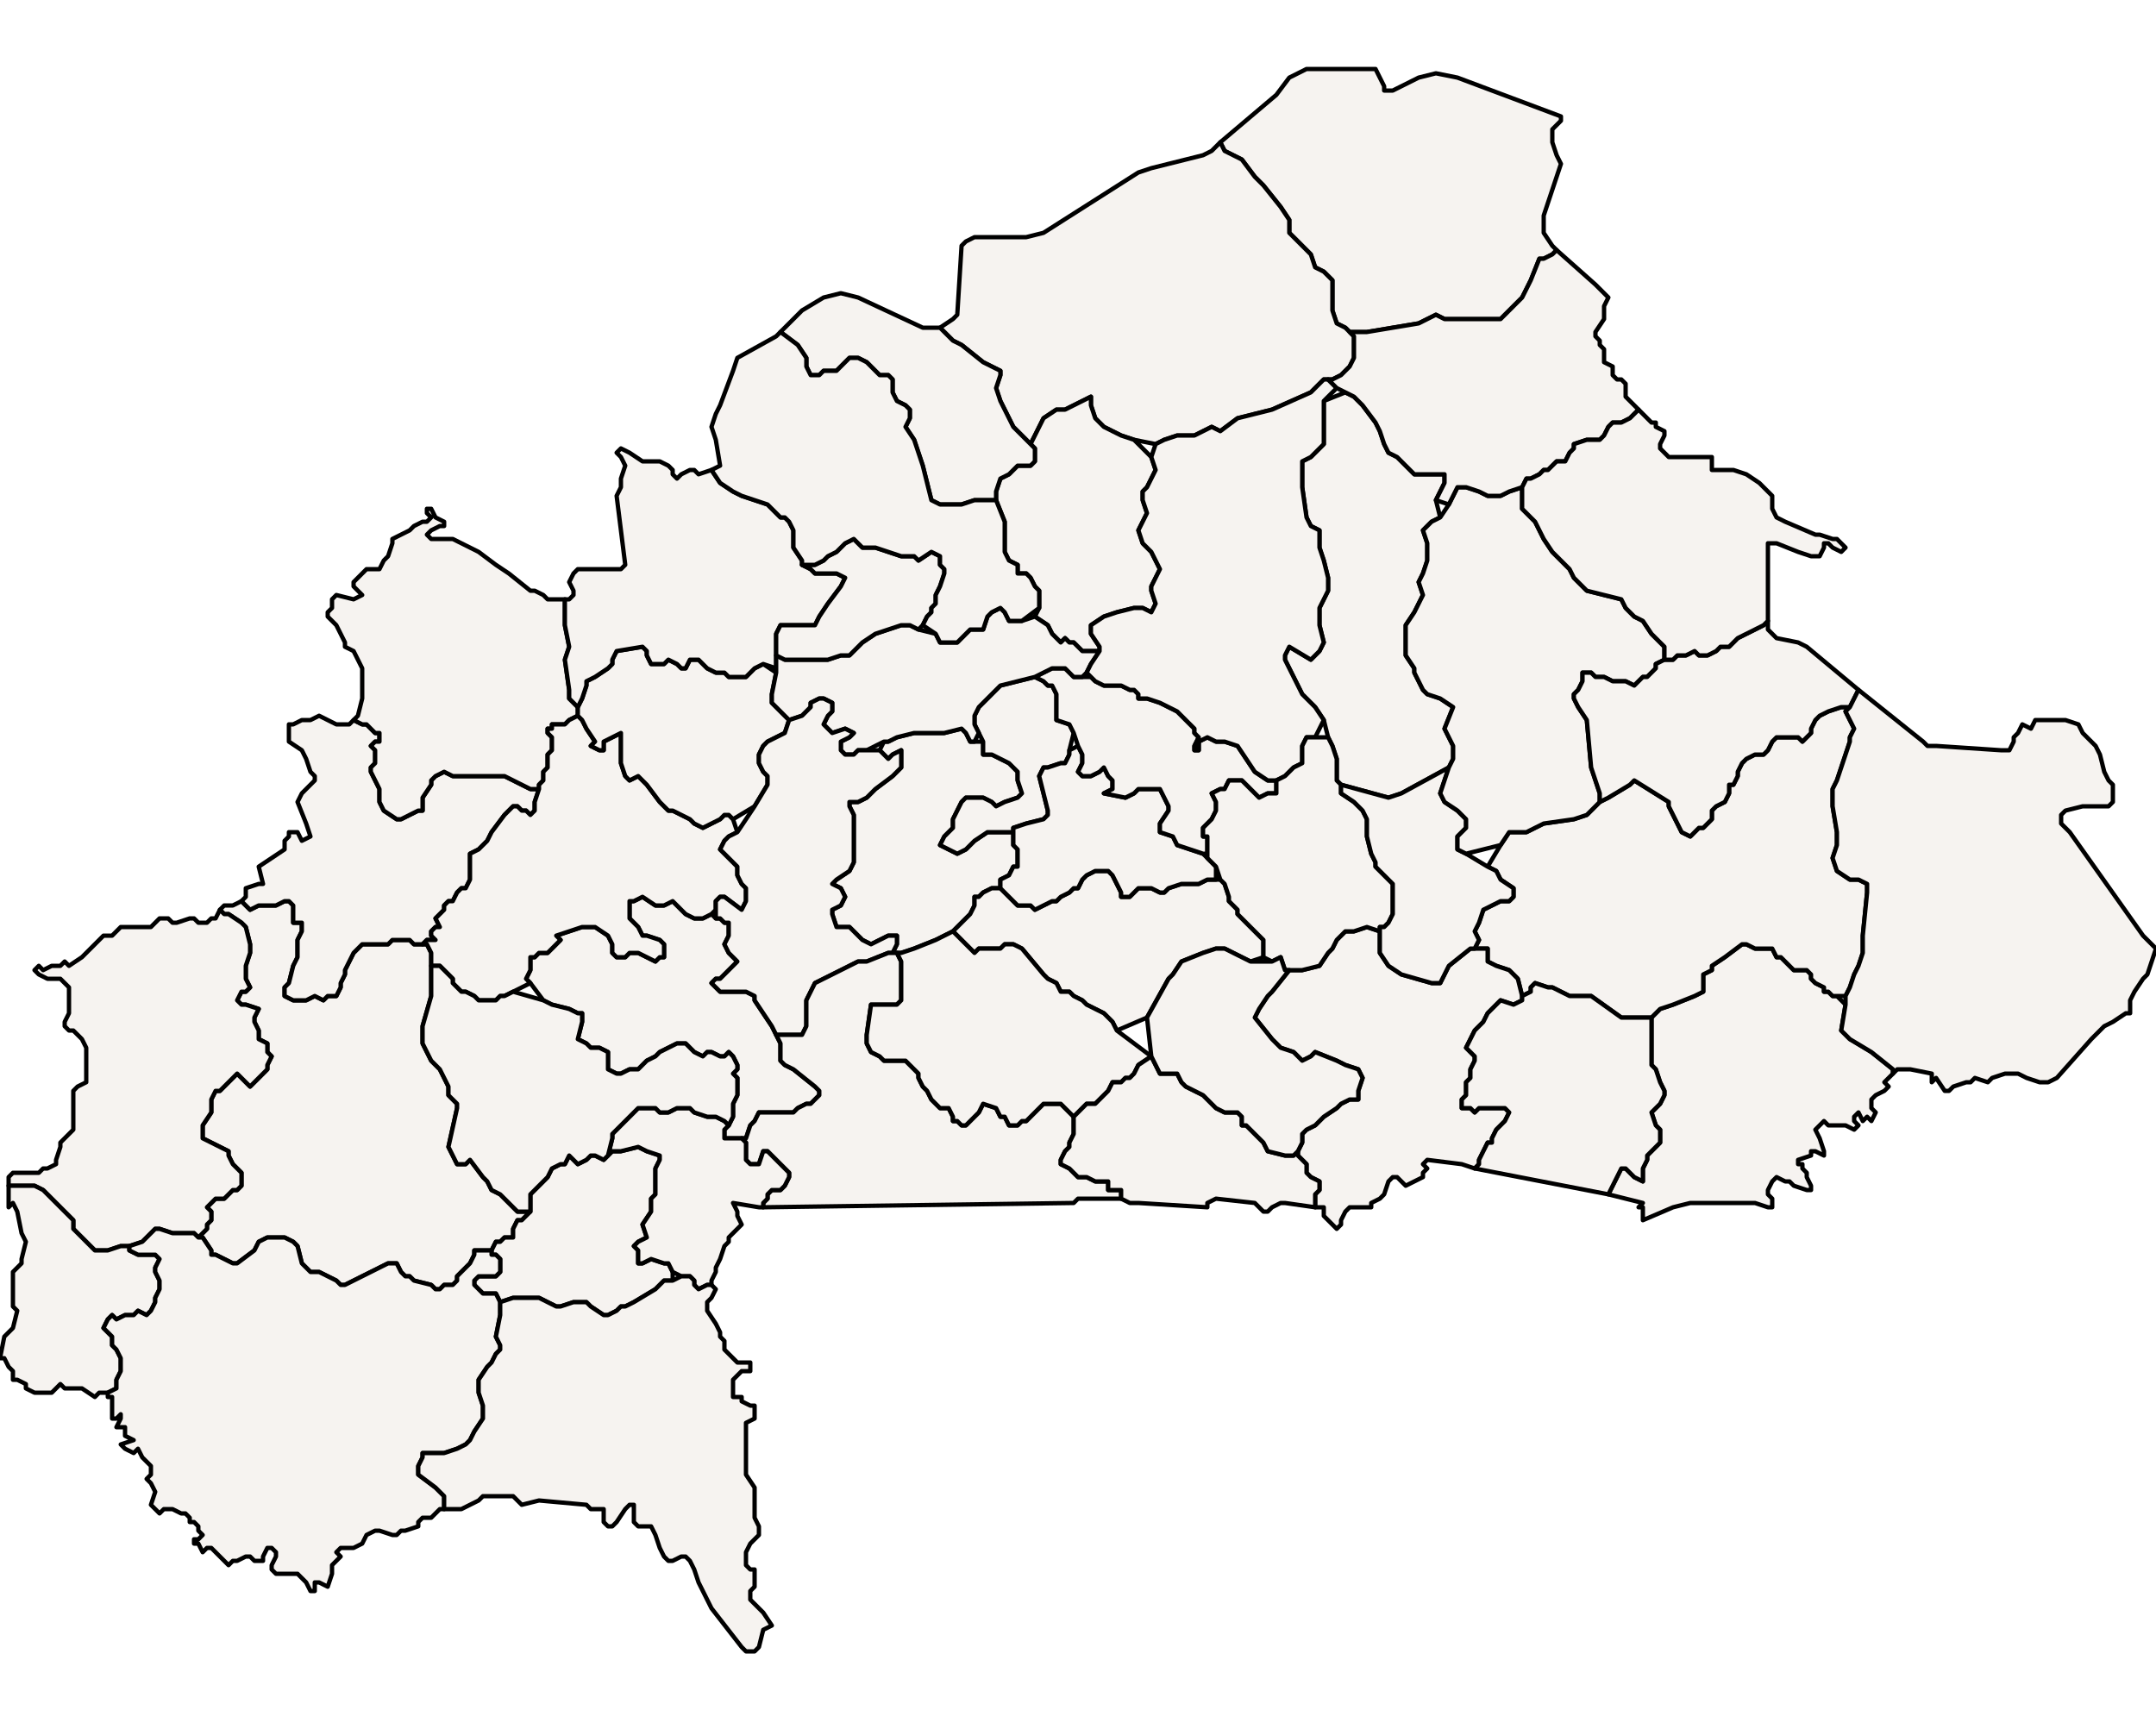 <?xml version="1.0" ?><!DOCTYPE svg  PUBLIC '-//W3C//DTD SVG 1.1//EN'  'http://www.w3.org/Graphics/SVG/1.1/DTD/svg11.dtd'><svg enable_background="new 0 0 500 401" height="401px" style="stroke-linejoin: round; stroke:#000; fill:#f6f3f0;" version="1.1" viewBox="0 0 500 401" width="500px" xmlns="http://www.w3.org/2000/svg" xmlns:xlink="http://www.w3.org/1999/xlink"><defs><style type="text/css"><![CDATA[path { fill-rule: evenodd; }
#context path { fill: #eee; stroke: #bbb; } ]]></style></defs><g id="admin1"><path d="M388,280L392,279L407,279L410,280L411,280L411,279L411,278L410,277L410,276L411,274L412,273L414,274L415,274L416,275L416,275L419,276L420,276L420,275L420,275L419,273L419,272L418,271L418,270L417,270L417,269L420,268L420,267L421,267L423,268L423,267L422,264L421,262L422,261L423,260L424,261L425,261L427,261L428,261L430,262L431,261L430,260L430,259L431,258L432,260L433,259L434,260L435,258L434,257L434,256L434,255L435,254L437,253L438,252L437,251L438,250L439,249L439,249L439,248L434,244L429,241L427,239L428,233L426,231L425,231L424,230L423,230L423,229L421,228L420,227L420,226L419,225L418,225L416,225L415,224L414,223L413,222L412,222L411,220L409,220L407,220L405,219L404,219L400,222L397,224L397,225L395,226L395,228L395,230L393,231L388,233L385,234L384,235L383,236L383,241L383,242L383,247L384,248L385,251L386,253L386,254L385,256L384,257L383,258L384,261L385,262L385,263L385,264L385,265L382,268L382,269L381,271L381,273L381,274L379,273L378,272L377,271L376,271L373,277L381,279L380,280L381,280L381,283Z " data-fips="UV22" data-hasc="BF.KP" data-name="Kompienga" data-postal="KP" data-varname=""/><path d="M384,235L385,234L388,233L393,231L395,230L395,228L395,226L397,225L397,224L400,222L404,219L405,219L407,220L409,220L411,220L412,222L413,222L414,223L415,224L416,225L418,225L419,225L420,226L420,227L421,228L423,229L423,230L424,230L425,231L426,231L428,231L429,229L430,226L431,224L432,221L432,217L433,207L433,205L431,204L429,204L426,202L425,199L426,196L426,193L425,187L425,183L426,181L427,178L429,172L429,171L430,169L429,167L428,165L429,164L428,164L427,164L424,165L422,166L421,167L420,169L420,170L419,171L418,172L417,171L416,171L415,171L414,171L412,171L411,172L410,174L409,175L408,175L407,175L405,176L404,177L403,179L403,180L402,182L401,182L401,184L400,186L398,187L397,188L397,190L396,191L395,192L394,192L393,193L392,194L390,193L387,187L387,186L379,181L378,182L373,185L371,186L368,189L365,190L358,191L354,193L352,193L350,193L348,196L345,201L347,202L348,204L351,206L351,208L350,209L348,209L346,210L344,211L343,214L342,216L343,218L342,220L343,220L345,220L345,223L347,224L350,225L352,227L353,231L353,231L355,230L355,229L356,228L359,229L360,229L362,230L364,231L367,231L369,231L376,236L378,236L383,236Z " data-fips="UV22" data-hasc="BF.GM" data-name="Gourma" data-postal="GM" data-varname=""/><path d="M102,299L103,298L105,298L106,297L106,296L107,295L109,293L110,291L110,290L111,290L114,290L115,288L116,288L117,287L119,287L119,285L120,283L121,283L123,281L122,281L120,281L119,280L116,277L114,276L113,274L112,273L109,269L108,270L106,270L105,268L104,266L106,257L106,256L105,255L104,254L104,252L102,248L101,247L100,246L99,244L98,242L98,240L98,238L100,231L100,227L100,225L100,224L100,223L100,221L99,219L98,219L98,219L96,219L95,218L93,218L92,218L91,218L90,219L88,219L87,219L85,219L84,219L82,221L80,225L80,226L79,228L79,229L78,231L76,231L75,232L73,231L71,232L70,232L69,232L68,232L66,231L66,229L67,228L68,224L69,222L69,220L69,219L69,218L70,216L70,214L68,214L68,213L68,211L68,210L67,209L66,209L64,210L63,210L61,210L60,210L58,211L57,210L56,209L56,209L54,210L52,210L51,211L52,212L53,212L56,214L57,215L58,219L58,221L57,224L57,227L58,229L57,230L56,230L55,232L56,233L57,233L60,234L59,236L59,237L60,239L60,241L62,242L62,244L63,245L62,247L62,248L61,249L60,250L59,251L58,252L57,251L55,249L51,253L50,253L49,255L49,256L49,258L47,261L47,262L47,263L47,264L49,265L53,267L53,268L54,270L55,271L56,272L56,275L55,276L54,276L53,277L52,278L50,278L49,279L48,280L49,281L49,283L48,284L48,285L46,287L47,287L49,290L49,291L50,291L52,292L54,293L55,293L59,290L60,288L62,287L63,287L65,287L66,287L68,288L69,289L70,293L71,294L72,295L74,295L78,297L79,298L80,298L84,296L86,295L88,294L90,293L92,293L93,295L94,296L95,296L96,297L100,298L101,299Z " data-fips="UV51" data-hasc="BF.HO" data-name="Houet" data-postal="HO" data-varname=""/><path d="M23,290L25,290L28,289L30,289L33,288L36,285L37,285L40,286L45,286L46,287L48,285L48,284L49,283L49,281L48,280L49,279L50,278L52,278L53,277L54,276L55,276L56,275L56,272L55,271L54,270L53,268L53,267L49,265L47,264L47,263L47,262L47,261L49,258L49,256L49,255L50,253L51,253L55,249L57,251L58,252L59,251L60,250L61,249L62,248L62,247L63,245L62,244L62,242L60,241L60,239L59,237L59,236L60,234L57,233L56,233L55,232L56,230L57,230L58,229L57,227L57,224L58,221L58,219L57,215L56,214L53,212L52,212L51,211L50,213L49,213L48,214L46,214L45,213L44,213L41,214L40,214L39,213L37,213L36,214L35,215L33,215L32,215L29,215L28,215L26,217L24,217L23,218L21,220L19,222L16,224L15,223L14,224L12,224L10,225L9,224L8,225L9,226L11,227L12,227L13,227L14,227L15,228L16,229L16,230L16,231L16,233L16,235L15,237L15,238L16,239L17,239L19,241L20,243L20,248L20,250L20,251L18,252L17,253L17,254L17,261L17,262L16,263L14,265L14,266L13,269L13,270L11,271L10,271L9,272L3,272L2,273L2,275L2,275L8,275L10,276L16,282L17,283L17,285L18,286L21,289L22,290Z " data-fips="UV54" data-hasc="BF.KN" data-name="Kndougou" data-postal="KN" data-varname=""/><path d="M70,232L71,232L73,231L75,232L76,231L78,231L79,229L79,228L80,226L80,225L82,221L84,219L85,219L87,219L88,219L90,219L91,218L92,218L93,218L95,218L96,219L98,219L98,219L99,218L101,218L100,217L100,216L101,215L102,215L101,213L103,211L103,210L104,209L105,209L106,207L107,206L108,206L109,204L109,199L109,198L111,197L112,196L113,195L114,193L117,189L119,187L120,187L121,188L122,188L123,189L124,188L124,186L125,183L123,183L119,181L117,180L112,180L109,180L107,180L105,180L103,179L101,180L100,181L100,182L98,185L98,186L98,188L97,188L95,189L93,190L92,190L89,188L88,186L88,183L87,181L86,179L86,178L87,177L87,174L86,173L87,172L88,172L88,170L87,170L86,169L85,168L84,168L82,167L81,168L80,168L78,168L76,167L74,166L72,167L70,167L68,168L67,168L67,171L67,172L70,174L71,176L72,179L73,180L73,181L72,182L71,183L70,184L69,186L71,191L72,194L70,195L69,193L67,193L67,194L66,195L66,197L60,201L61,205L60,205L57,206L57,208L56,209L57,210L58,211L60,210L61,210L63,210L64,210L66,209L67,209L68,210L68,211L68,213L68,214L70,214L70,216L69,218L69,219L69,220L69,222L68,224L67,228L66,229L66,231L68,232L69,232Z " data-fips="UV58" data-hasc="BF.BW" data-name="Banwa" data-postal="BW" data-varname=""/><path d="M95,189L97,188L98,188L98,186L98,185L100,182L100,181L101,180L103,179L105,180L107,180L109,180L112,180L117,180L119,181L123,183L125,183L125,182L126,181L126,179L127,178L127,176L127,175L128,174L128,173L128,171L127,170L127,169L128,169L128,168L130,168L131,168L132,167L134,166L134,164L133,163L132,162L132,160L131,153L132,150L131,145L131,141L131,139L128,139L127,139L126,138L124,137L123,137L118,133L115,131L111,128L109,127L107,126L105,125L104,125L102,125L101,125L100,125L99,124L100,123L102,122L103,122L103,121L101,120L100,118L99,118L99,119L100,120L99,121L98,121L96,122L95,123L93,124L91,125L91,126L90,129L89,130L88,132L86,132L85,132L84,133L83,134L82,135L82,136L84,138L82,139L78,138L77,139L77,141L76,142L76,143L78,145L80,149L80,150L82,151L83,153L84,155L84,158L84,162L83,166L82,167L84,168L85,168L86,169L87,170L88,170L88,172L87,172L86,173L87,174L87,177L86,178L86,179L87,181L88,183L88,186L89,188L92,190L93,190Z " data-fips="UV58" data-hasc="BF.KS" data-name="Kossi" data-postal="KS" data-varname=""/><path d="M173,264L174,261L175,260L176,258L178,258L180,258L182,258L184,258L185,257L187,256L188,256L189,255L190,254L190,253L189,252L184,248L182,247L181,246L181,242L180,240L180,240L179,238L175,232L175,231L173,230L169,230L167,230L166,229L165,228L166,227L167,227L168,226L171,223L170,222L169,221L168,219L169,217L169,216L169,214L168,214L167,213L166,213L165,212L163,213L161,213L159,212L158,211L157,210L156,209L154,210L152,210L149,208L147,209L146,209L146,213L147,214L148,215L149,217L150,217L153,218L154,219L154,221L154,222L153,222L152,223L148,221L146,221L145,222L143,222L142,221L142,219L141,217L138,215L136,215L135,215L129,217L130,218L129,219L128,220L127,221L125,221L124,222L123,222L123,224L123,225L122,227L123,228L126,232L128,233L132,234L134,235L135,235L135,237L134,241L136,242L137,243L138,243L139,243L141,244L141,247L141,248L143,249L144,249L146,248L147,248L148,248L149,247L150,246L152,245L153,244L155,243L157,242L159,242L160,243L161,244L163,245L164,244L165,244L167,245L168,245L169,244L170,245L171,247L171,248L170,249L171,250L171,251L171,254L170,256L170,259L169,261L168,262L168,264L171,264L172,264Z " data-fips="UV63" data-hasc="BF.BA" data-name="Bal" data-postal="BA" data-varname=""/><path d="M115,232L116,231L117,231L119,230L123,228L122,227L123,225L123,224L123,222L124,222L125,221L127,221L128,220L129,219L130,218L129,217L135,215L136,215L138,215L141,217L142,219L142,221L143,222L145,222L146,221L148,221L152,223L153,222L154,222L154,221L154,219L153,218L150,217L149,217L148,215L147,214L146,213L146,209L147,209L149,208L152,210L154,210L156,209L157,210L158,211L159,212L161,213L163,213L165,212L166,211L166,209L167,208L168,208L172,211L173,209L173,207L173,206L172,205L171,203L171,201L170,200L168,198L167,197L168,195L169,194L171,193L170,190L169,189L168,189L167,190L165,191L163,192L161,191L160,190L156,188L155,188L154,187L153,186L150,182L149,181L148,180L146,181L145,180L144,177L144,170L142,171L140,172L140,174L139,174L137,173L138,172L136,169L135,167L134,166L132,167L131,168L130,168L128,168L128,169L127,169L127,170L128,171L128,173L128,174L127,175L127,176L127,178L126,179L126,181L125,182L125,183L124,186L124,188L123,189L122,188L121,188L120,187L119,187L117,189L114,193L113,195L112,196L111,197L109,198L109,199L109,204L108,206L107,206L106,207L105,209L104,209L103,210L103,211L101,213L102,215L101,215L100,216L100,217L101,218L99,218L98,219L99,219L100,221L100,223L100,224L101,224L102,224L103,225L104,226L105,227L105,228L106,229L107,230L108,230L110,231L111,232L111,232L113,232Z " data-fips="UV63" data-hasc="BF.MO" data-name="Mou Houn" data-postal="MO" data-varname=""/><path d="M317,77L329,75L333,73L335,74L338,74L341,74L344,74L347,74L348,74L353,69L354,67L355,65L357,60L358,60L360,59L361,58L360,57L358,54L358,50L362,38L361,36L360,33L360,31L360,30L361,29L362,28L362,27L346,21L338,18L333,17L329,18L325,20L323,21L321,21L321,20L319,16L303,16L301,17L299,18L296,22L283,33L283,33L284,35L288,37L291,41L293,43L297,48L299,51L299,53L299,54L304,59L305,62L307,63L308,64L309,65L309,72L310,75L312,76L313,77Z " data-fips="UV33" data-hasc="BF.OD" data-name="Oudalan" data-postal="OD" data-varname=""/><path d="M242,97L245,95L247,95L253,92L253,94L254,97L256,99L260,101L263,102L268,103L270,102L273,101L277,101L281,99L283,100L287,97L295,95L304,91L307,88L308,88L309,88L311,87L313,85L314,83L314,80L314,78L313,77L312,76L310,75L309,72L309,65L308,64L307,63L305,62L304,59L299,54L299,53L299,51L297,48L293,43L291,41L288,37L284,35L283,33L283,33L283,33L281,35L279,36L267,39L264,40L242,54L238,55L234,55L228,55L226,55L224,56L223,57L222,73L221,74L218,76L218,76L221,79L223,80L228,84L232,86L232,87L231,90L232,93L235,99L237,101L239,103Z " data-fips="UV40" data-hasc="BF.SM" data-name="Soum" data-postal="SM" data-varname=""/><path d="M165,191L167,190L168,189L169,189L170,190L175,187L178,182L178,180L177,179L176,177L176,175L177,173L178,172L180,171L182,170L183,167L181,165L179,163L179,161L180,156L177,154L175,155L173,157L172,157L169,157L168,156L166,156L164,155L162,153L160,153L159,155L158,155L157,154L155,153L154,154L153,154L151,154L150,152L150,151L149,150L143,151L142,153L142,154L141,155L138,157L136,158L136,159L135,162L134,164L134,166L135,167L136,169L138,172L137,173L139,174L140,174L140,172L142,171L144,170L144,177L145,180L146,181L148,180L149,181L150,182L153,186L154,187L155,188L156,188L160,190L161,191L163,192Z " data-fips="UV73" data-hasc="BF.NY" data-name="Nayala" data-postal="NY" data-varname=""/><path d="M135,162L136,159L136,158L138,157L141,155L142,154L142,153L143,151L149,150L150,151L150,152L151,154L153,154L154,154L155,153L157,154L158,155L159,155L160,153L162,153L164,155L166,156L168,156L169,157L172,157L173,157L175,155L177,154L180,155L180,152L180,149L180,147L181,145L182,145L185,145L187,145L189,145L190,143L192,140L195,136L196,134L194,133L193,133L191,133L189,133L188,132L186,131L186,130L184,127L184,124L184,123L183,121L182,120L181,120L180,119L179,118L178,117L172,115L170,114L167,112L165,109L162,110L161,109L160,109L158,110L157,111L156,110L156,109L155,108L153,107L152,107L150,107L149,107L146,105L144,104L143,105L144,106L145,108L144,111L144,113L143,115L145,131L144,132L134,132L133,133L132,135L133,137L133,138L132,139L131,139L131,141L131,145L132,150L131,153L132,160L132,162L133,163L134,164Z " data-fips="UV73" data-hasc="BF.SR" data-name="Sourou" data-postal="SR" data-varname=""/><path d="M255,150L253,147L253,145L256,143L259,142L263,141L265,141L267,142L268,140L267,137L267,136L268,134L269,132L267,128L265,126L264,123L265,121L266,119L265,116L265,114L266,113L267,111L268,109L267,106L263,102L260,101L256,99L254,97L253,94L253,92L247,95L245,95L242,97L239,103L240,104L240,105L240,107L239,108L236,108L234,110L232,111L231,114L231,116L233,121L233,127L233,128L234,130L236,131L236,133L238,133L239,134L240,136L241,137L241,139L241,141L240,143L243,145L244,147L246,149L247,148L248,149L249,149L250,150L251,151L255,151Z " data-fips="UV15" data-hasc="BF.BM" data-name="Bam" data-postal="BM" data-varname=""/><path d="M208,221L209,221L212,220L217,218L219,217L221,216L222,215L223,214L225,212L226,210L226,208L227,208L228,207L230,206L232,206L232,204L234,203L235,201L236,201L236,199L236,198L236,197L235,196L235,195L235,193L233,193L231,193L229,193L226,195L224,197L222,198L220,197L218,196L219,194L221,192L221,190L222,188L223,186L224,185L227,185L228,185L230,186L231,187L233,186L236,185L237,184L236,181L236,179L234,177L232,176L230,175L228,175L228,174L228,172L226,172L225,172L224,170L223,169L219,170L218,170L214,170L212,170L208,171L206,172L205,172L204,174L205,175L206,176L207,175L209,174L209,175L209,178L207,180L203,183L201,185L199,186L197,186L197,187L198,189L198,196L198,200L197,202L194,204L193,205L195,206L196,208L195,210L193,211L193,212L194,215L195,215L197,215L200,218L202,219L204,218L206,217L208,217L208,219L207,221Z " data-fips="UV19" data-hasc="BF.BK" data-name="Boulkiemd" data-postal="BK" data-varname=""/><path d="M224,197L226,195L229,193L231,193L233,193L235,193L235,192L238,191L242,190L243,189L243,188L241,180L242,178L243,178L246,177L247,177L248,175L248,174L249,170L248,168L245,167L245,166L245,163L245,161L244,159L243,159L242,158L240,157L232,159L227,164L226,166L226,168L227,170L228,172L228,174L228,175L230,175L232,176L234,177L236,179L236,181L237,184L236,185L233,186L231,187L230,186L228,185L227,185L224,185L223,186L222,188L221,190L221,192L219,194L218,196L220,197L222,198Z " data-fips="UV53" data-hasc="BF.KW" data-name="Kourwogo" data-postal="KW" data-varname=""/><path d="M266,236L271,227L272,226L274,223L279,221L282,220L284,220L286,221L290,223L293,222L293,220L293,218L291,216L290,215L289,214L287,212L287,211L285,209L285,208L284,205L283,204L282,204L280,204L278,205L277,205L274,205L271,206L270,207L269,207L267,206L266,206L264,206L263,207L262,208L260,208L260,207L258,203L257,202L255,202L254,202L252,203L251,204L250,206L249,206L248,207L246,208L245,209L244,209L240,211L239,210L238,210L236,210L235,209L232,206L230,206L228,207L227,208L226,208L226,210L225,212L223,214L222,215L221,216L223,218L226,221L227,220L229,220L232,220L233,219L235,219L237,220L242,226L243,227L245,228L246,230L248,230L249,231L251,232L252,233L256,235L257,236L258,237L259,239Z " data-fips="UV47" data-hasc="BF.BZ" data-name="Bazga" data-postal="BZ" data-varname=""/><path d="M244,209L245,209L246,208L248,207L249,206L250,206L251,204L252,203L254,202L255,202L257,202L258,203L260,207L260,208L262,208L263,207L264,206L266,206L267,206L269,207L270,207L271,206L274,205L277,205L278,205L280,204L282,204L282,201L281,200L280,199L279,198L273,196L272,194L269,193L269,192L269,191L271,188L271,187L270,185L269,183L266,183L265,183L264,183L263,184L261,185L256,184L258,183L258,182L258,181L257,180L256,178L255,179L253,180L252,180L251,180L250,179L251,177L251,176L251,175L250,173L248,174L248,175L247,177L246,177L243,178L242,178L241,180L243,188L243,189L242,190L238,191L235,192L235,193L235,195L235,196L236,197L236,198L236,199L236,201L235,201L234,203L232,204L232,206L235,209L236,210L238,210L239,210L240,211Z " data-fips="UV53" data-hasc="BF.KA" data-name="Kadiogo" data-postal="KA" data-varname=""/><path d="M280,198L280,196L280,194L279,194L279,192L280,191L281,190L282,188L282,186L281,184L283,183L284,183L285,181L288,181L290,183L292,185L294,184L296,184L296,182L296,181L294,181L291,179L287,173L284,172L282,172L280,171L278,172L278,174L277,174L277,173L278,171L277,170L277,169L275,167L273,165L269,163L266,162L264,162L264,161L263,160L262,160L260,159L257,159L256,159L254,158L253,157L251,157L249,157L247,155L244,155L240,157L242,158L243,159L244,159L245,161L245,163L245,166L245,167L248,168L249,170L250,173L251,175L251,176L251,177L250,179L251,180L252,180L253,180L255,179L256,178L257,180L258,181L258,182L258,183L256,184L261,185L263,184L264,183L265,183L266,183L269,183L270,185L271,187L271,188L269,191L269,192L269,193L272,194L273,196L279,198Z " data-fips="UV68" data-hasc="BF.OB" data-name="Oubritenga" data-postal="OB" data-varname=""/><path d="M198,175L199,174L201,174L205,172L206,172L208,171L212,170L214,170L218,170L219,170L223,169L224,170L225,172L226,172L227,170L226,168L226,166L227,164L232,159L240,157L244,155L247,155L249,157L251,157L252,156L253,154L255,151L251,151L250,150L249,149L248,149L247,148L246,149L244,147L243,145L240,143L237,144L234,144L233,142L232,141L230,142L229,143L228,146L227,146L226,146L225,146L224,147L223,148L222,149L218,149L217,147L213,146L211,145L209,145L203,147L200,149L197,152L195,152L192,153L190,153L188,153L185,153L182,153L180,152L180,155L180,156L179,161L179,163L181,165L183,167L186,166L188,164L188,163L190,162L191,162L193,163L193,165L192,166L191,168L192,169L193,170L196,169L198,170L197,171L195,172L195,174L196,175Z " data-fips="UV34" data-hasc="BF.PA" data-name="Passor" data-postal="PA" data-varname=""/><path d="M192,153L195,152L197,152L200,149L203,147L209,145L211,145L213,146L214,145L215,143L216,142L216,141L217,140L217,139L217,138L218,136L219,133L219,132L218,131L218,129L216,128L213,130L212,129L210,129L209,129L203,127L200,127L198,125L196,126L195,127L194,128L192,129L191,130L189,131L186,131L188,132L189,133L191,133L193,133L194,133L196,134L195,136L192,140L190,143L189,145L187,145L185,145L182,145L181,145L180,147L180,149L180,152L182,153L185,153L188,153L190,153Z " data-fips="UV34" data-hasc="BF.ZM" data-name="Zondoma" data-postal="ZM" data-varname=""/><path d="M182,240L186,240L187,238L187,235L187,232L188,230L189,228L191,227L197,224L199,223L201,223L206,221L207,221L208,219L208,217L206,217L204,218L202,219L200,218L197,215L195,215L194,215L193,212L193,211L195,210L196,208L195,206L193,205L194,204L197,202L198,200L198,196L198,189L197,187L197,186L199,186L201,185L203,183L207,180L209,178L209,175L209,174L207,175L206,176L205,175L204,174L201,174L199,174L198,175L196,175L195,174L195,172L197,171L198,170L196,169L193,170L192,169L191,168L192,166L193,165L193,163L191,162L190,162L188,163L188,164L186,166L183,167L182,170L180,171L178,172L177,173L176,175L176,177L177,179L178,180L178,182L175,187L171,193L169,194L168,195L167,197L168,198L170,200L171,201L171,203L172,205L173,206L173,207L173,209L172,211L168,208L167,208L166,209L166,211L166,213L167,213L168,214L169,214L169,216L169,217L168,219L169,221L170,222L171,223L168,226L167,227L166,227L165,228L166,229L167,230L169,230L173,230L175,231L175,232L179,238L180,240L180,240Z " data-fips="UV36" data-hasc="BF.SG" data-name="Sangui" data-postal="SG" data-varname=""/><path d="M249,279L250,278L251,278L259,278L260,278L260,278L260,276L258,276L257,276L257,274L254,274L252,273L250,273L249,272L248,271L246,270L246,269L247,267L248,266L248,265L249,263L249,262L249,259L247,257L246,256L244,256L242,256L241,257L240,258L238,260L237,260L236,261L234,261L233,259L232,259L231,257L228,256L227,258L226,259L224,261L223,261L222,260L221,260L221,259L220,257L218,257L217,256L216,255L215,253L214,252L213,250L213,249L212,248L211,247L210,246L208,246L205,246L204,245L202,244L201,242L201,240L202,233L203,233L205,233L208,233L209,232L209,231L209,230L209,228L209,226L209,223L208,221L207,221L206,221L201,223L199,223L197,224L191,227L189,228L188,230L187,232L187,235L187,238L186,240L182,240L180,240L181,242L181,246L182,247L184,248L189,252L190,253L190,254L189,255L188,256L187,256L185,257L184,258L182,258L180,258L178,258L176,258L175,260L174,261L173,264L172,264L173,265L173,269L174,270L176,270L177,267L178,267L181,270L182,271L183,272L183,273L182,275L181,276L179,276L178,277L178,278L177,279L177,280Z " data-fips="UV72" data-hasc="BF.SS" data-name="Sissili" data-postal="SS" data-varname=""/><path d="M226,259L227,258L228,256L231,257L232,259L233,259L234,261L236,261L237,260L238,260L240,258L241,257L242,256L244,256L246,256L247,257L249,259L251,257L252,256L253,256L254,256L257,253L258,251L260,251L261,250L262,250L263,249L264,247L267,245L259,239L258,237L257,236L256,235L252,233L251,232L249,231L248,230L246,230L245,228L243,227L242,226L237,220L235,219L233,219L232,220L229,220L227,220L226,221L223,218L221,216L219,217L217,218L212,220L209,221L208,221L209,223L209,226L209,228L209,230L209,231L209,232L208,233L205,233L203,233L202,233L201,240L201,242L202,244L204,245L205,246L208,246L210,246L211,247L212,248L213,249L213,250L214,252L215,253L216,255L217,256L218,257L220,257L221,259L221,260L222,260L223,261L224,261Z " data-fips="UV72" data-hasc="BF.ZR" data-name="Ziro" data-postal="ZR" data-varname=""/><path d="M226,116L228,116L231,116L231,114L232,111L234,110L236,108L239,108L240,107L240,105L240,104L239,103L237,101L235,99L232,93L231,90L232,87L232,86L228,84L223,80L221,79L218,76L218,76L216,76L214,76L199,69L195,68L191,69L186,72L185,73L181,77L181,77L185,80L187,83L187,85L188,87L190,87L191,86L192,86L194,86L195,85L196,84L197,83L199,83L201,84L204,87L206,87L207,88L207,91L208,93L210,94L211,95L211,97L210,99L212,102L214,108L216,116L218,117L220,117L222,117L223,117Z " data-fips="UV15" data-hasc="BF.LO" data-name="Loroum" data-postal="LO" data-varname=""/><path d="M223,148L224,147L225,146L226,146L227,146L228,146L229,143L230,142L232,141L233,142L234,144L237,144L241,141L241,139L241,137L240,136L239,134L238,133L236,133L236,131L234,130L233,128L233,127L233,121L231,116L228,116L226,116L223,117L222,117L220,117L218,117L216,116L214,108L212,102L210,99L211,97L211,95L210,94L208,93L207,91L207,88L206,87L204,87L201,84L199,83L197,83L196,84L195,85L194,86L192,86L191,86L190,87L188,87L187,85L187,83L185,80L181,77L181,77L180,78L171,83L170,86L167,94L166,96L165,99L166,102L167,108L165,109L167,112L170,114L172,115L178,117L179,118L180,119L181,120L182,120L183,121L184,123L184,124L184,127L186,130L186,131L189,131L191,130L192,129L194,128L195,127L196,126L198,125L200,127L203,127L209,129L210,129L212,129L213,130L216,128L218,129L218,131L219,132L219,133L218,136L217,138L217,139L217,140L216,141L216,142L215,143L214,145L217,147L218,149L222,149Z " data-fips="UV76" data-hasc="BF.YT" data-name="Yatenga" data-postal="YT" data-varname=""/><path d="M325,184L336,178L337,176L337,173L336,171L335,169L337,164L334,162L331,161L330,160L329,158L328,156L328,155L326,152L326,151L326,145L328,142L329,140L330,138L329,135L330,133L331,130L331,127L331,126L330,123L332,121L334,120L333,116L334,114L335,112L335,110L332,110L328,110L326,108L324,106L322,105L321,103L320,100L319,98L316,94L314,92L312,91L307,93L307,95L307,99L307,103L305,105L304,106L302,107L302,109L302,113L303,120L304,122L306,123L306,127L307,130L308,134L308,137L306,141L306,145L307,149L306,151L305,152L304,153L299,150L298,152L298,153L300,157L302,161L305,164L307,167L308,171L309,173L310,176L310,181L311,182L311,182L322,185Z " data-fips="UV64" data-hasc="BF.NM" data-name="Namentenga" data-postal="NM" data-varname=""/><path d="M298,180L300,178L302,177L302,175L302,173L303,171L305,171L307,167L305,164L302,161L300,157L298,153L298,152L299,150L304,153L305,152L306,151L307,149L306,145L306,141L308,137L308,134L307,130L306,127L306,123L304,122L303,120L302,113L302,109L302,107L304,106L305,105L307,103L307,99L307,95L307,93L310,90L309,89L308,88L307,88L304,91L295,95L287,97L283,100L281,99L277,101L273,101L270,102L268,103L267,106L268,109L267,111L266,113L265,114L265,116L266,119L265,121L264,123L265,126L267,128L269,132L268,134L267,136L267,137L268,140L267,142L265,141L263,141L259,142L256,143L253,145L253,147L255,150L255,151L253,154L252,156L253,157L254,158L256,159L257,159L260,159L262,160L263,160L264,161L264,162L266,162L269,163L273,165L275,167L277,169L277,170L278,171L277,173L277,174L278,174L278,172L280,171L282,172L284,172L287,173L291,179L294,181L296,181Z " data-fips="UV70" data-hasc="BF.ST" data-name="Sanmatenga" data-postal="ST" data-varname=""/><path d="M311,284L311,283L312,281L313,280L315,280L318,280L318,279L320,278L321,277L322,274L323,273L324,273L325,274L326,275L330,273L330,272L331,271L330,270L331,269L339,270L342,271L343,270L343,269L344,267L345,265L346,265L346,264L347,262L348,261L349,260L350,258L349,257L347,257L346,257L344,257L343,257L342,258L341,257L340,257L339,257L339,255L340,254L340,253L340,252L340,251L341,250L341,248L342,246L342,245L341,244L340,243L342,239L343,238L344,237L345,235L347,233L348,232L351,233L353,232L353,231L352,227L350,225L347,224L345,223L345,220L343,220L342,220L341,220L336,224L334,228L332,228L325,226L322,224L320,221L320,219L320,218L320,215L320,216L317,215L314,216L312,216L310,218L309,220L308,221L306,224L302,225L299,225L295,230L294,231L292,234L291,236L295,241L297,243L300,244L302,246L304,245L305,244L310,246L312,247L315,248L316,250L315,253L315,254L315,255L313,255L311,256L310,257L307,259L305,261L303,262L302,263L302,265L301,267L301,268L303,270L303,272L304,273L306,274L306,275L306,276L305,277L305,280L306,280L307,280L307,281L307,282L310,285Z " data-fips="UV49" data-hasc="BF.BL" data-name="Boulgou" data-postal="BL" data-varname=""/><path d="M376,271L377,271L378,272L379,273L381,274L381,273L381,271L382,269L382,268L385,265L385,264L385,263L385,262L384,261L383,258L384,257L385,256L386,254L386,253L385,251L384,248L383,247L383,242L383,241L383,236L378,236L376,236L369,231L367,231L364,231L362,230L360,229L359,229L356,228L355,229L355,230L353,231L353,231L353,232L351,233L348,232L347,233L345,235L344,237L343,238L342,239L340,243L341,244L342,245L342,246L341,248L341,250L340,251L340,252L340,253L340,254L339,255L339,257L340,257L341,257L342,258L343,257L344,257L346,257L347,257L349,257L350,258L349,260L348,261L347,262L346,264L346,265L345,265L344,267L343,269L343,270L342,271L373,277Z " data-fips="UV49" data-hasc="BF.KL" data-name="Koulplogo" data-postal="KL" data-varname=""/><path d="M302,225L306,224L308,221L309,220L310,218L312,216L314,216L317,215L320,216L320,215L321,215L322,214L323,212L323,205L319,201L319,200L318,198L317,194L317,191L317,190L316,188L314,186L311,184L311,182L310,181L310,176L309,173L308,171L305,171L303,171L302,173L302,175L302,177L300,178L298,180L296,181L296,182L296,184L294,184L292,185L290,183L288,181L285,181L284,183L283,183L281,184L282,186L282,188L281,190L280,191L279,192L279,194L280,194L280,196L280,198L280,199L281,200L282,201L283,204L284,205L285,208L285,209L287,211L287,212L289,214L290,215L291,216L293,218L293,220L293,222L295,223L297,222L298,225L299,225Z " data-fips="UV50" data-hasc="BF.GZ" data-name="Ganzourgou" data-postal="GZ" data-varname=""/><path d="M336,224L341,220L342,220L343,218L342,216L343,214L344,211L346,210L348,209L350,209L351,208L351,206L348,204L347,202L345,201L340,198L338,197L338,194L340,192L340,190L338,188L335,186L334,184L336,178L325,184L322,185L311,182L311,182L311,184L314,186L316,188L317,190L317,191L317,194L318,198L319,200L319,201L323,205L323,212L322,214L321,215L320,215L320,218L320,219L320,221L322,224L325,226L332,228L334,228Z " data-fips="UV28" data-hasc="BF.KR" data-name="Kouritenga" data-postal="KR" data-varname=""/><path d="M294,281L295,280L297,279L298,279L305,280L305,277L306,276L306,275L306,274L304,273L303,272L303,270L301,268L301,267L300,268L298,268L294,267L293,265L292,264L290,262L289,261L288,261L288,259L287,258L286,258L284,258L282,257L280,255L279,254L277,253L275,252L274,251L273,249L271,249L269,249L268,247L267,245L264,247L263,249L262,250L261,250L260,251L258,251L257,253L254,256L253,256L252,256L251,257L249,259L249,262L249,263L248,265L248,266L247,267L246,269L246,270L248,271L249,272L250,273L252,273L254,274L257,274L257,276L258,276L260,276L260,278L260,278L262,279L264,279L280,280L280,279L282,278L291,279L292,280L293,281Z " data-fips="UV65" data-hasc="BF.NR" data-name="Nahouri" data-postal="NR" data-varname=""/><path d="M300,268L301,267L302,265L302,263L303,262L305,261L307,259L310,257L311,256L313,255L315,255L315,254L315,253L316,250L315,248L312,247L310,246L305,244L304,245L302,246L300,244L297,243L295,241L291,236L292,234L294,231L295,230L299,225L298,225L297,222L295,223L290,223L286,221L284,220L282,220L279,221L274,223L272,226L271,227L266,236L267,245L268,247L269,249L271,249L273,249L274,251L275,252L277,253L279,254L280,255L282,257L284,258L286,258L287,258L288,259L288,261L289,261L290,262L292,264L293,265L294,267L298,268Z " data-fips="UV44" data-hasc="BF.ZW" data-name="Zoundwogo" data-postal="ZW" data-varname=""/><path d="M141,305L143,304L144,303L145,303L147,302L152,299L154,297L156,297L156,295L155,293L154,293L151,292L149,293L148,293L148,292L148,290L147,289L148,288L150,287L149,284L151,281L151,280L151,278L152,277L152,275L152,274L152,273L152,271L153,269L153,268L150,267L148,266L144,267L142,267L141,268L140,269L138,268L137,268L136,269L134,270L132,268L131,270L130,270L128,271L127,273L126,274L125,275L124,276L123,277L123,278L123,279L123,281L121,283L120,283L119,285L119,287L117,287L116,288L115,288L114,290L114,291L115,291L116,292L116,294L116,295L115,296L112,296L111,296L110,297L110,298L111,299L112,300L115,300L116,302L119,301L122,301L125,301L127,302L129,303L130,303L133,302L135,302L136,302L137,303L140,305Z " data-fips="UV48" data-hasc="BF.BB" data-name="Bougouriba" data-postal="BB" data-varname=""/><path d="M164,298L165,298L165,297L166,295L166,294L167,292L168,289L169,288L169,287L170,286L171,285L172,284L171,282L171,281L170,279L176,280L177,280L177,279L178,278L178,277L179,276L181,276L182,275L183,273L183,272L182,271L181,270L178,267L177,267L176,270L174,270L173,269L173,265L172,264L171,264L168,264L168,262L169,261L168,260L166,259L164,259L161,258L160,257L157,257L155,258L153,258L152,257L150,257L148,257L146,259L143,262L142,263L142,264L141,268L142,267L144,267L148,266L150,267L153,268L153,269L152,271L152,273L152,274L152,275L152,277L151,278L151,280L151,281L149,284L150,287L148,288L147,289L148,290L148,292L148,293L149,293L151,292L154,293L155,293L156,295L158,296L160,296L161,297L161,298L162,299Z " data-fips="UV48" data-hasc="BF.IO" data-name="Ioba" data-postal="IO" data-varname=""/><path d="M122,281L123,281L123,279L123,278L123,277L124,276L125,275L126,274L127,273L128,271L130,270L131,270L132,268L134,270L136,269L137,268L138,268L140,269L141,268L142,264L142,263L143,262L146,259L148,257L150,257L152,257L153,258L155,258L157,257L160,257L161,258L164,259L166,259L168,260L169,261L170,259L170,256L171,254L171,251L171,250L170,249L171,248L171,247L170,245L169,244L168,245L167,245L165,244L164,244L163,245L161,244L160,243L159,242L157,242L155,243L153,244L152,245L150,246L149,247L148,248L147,248L146,248L144,249L143,249L141,248L141,247L141,244L139,243L138,243L137,243L136,242L134,241L135,237L135,235L134,235L132,234L128,233L126,232L119,230L117,231L116,231L115,232L113,232L111,232L111,232L110,231L108,230L107,230L106,229L105,228L105,227L104,226L103,225L102,224L101,224L100,224L100,225L100,227L100,231L98,238L98,240L98,242L99,244L100,246L101,247L102,248L104,252L104,254L105,255L106,256L106,257L104,266L105,268L106,270L108,270L109,269L112,273L113,274L114,276L116,277L119,280L120,281Z " data-fips="UV51" data-hasc="BF.TU" data-name="Tuy" data-postal="TU" data-varname=""/><path d="M23,323L24,323L25,323L25,323L27,322L27,321L27,320L28,318L28,316L28,315L27,313L26,312L26,310L25,309L24,308L25,306L26,305L27,306L29,305L31,305L32,304L34,305L35,304L36,302L36,301L37,299L37,297L36,295L36,294L37,292L36,291L35,291L34,291L32,291L30,290L30,289L28,289L25,290L23,290L22,290L21,289L18,286L17,285L17,283L16,282L10,276L8,275L2,275L2,275L2,278L2,280L3,279L4,281L5,286L6,288L5,292L5,293L4,294L3,295L3,299L3,300L3,301L3,303L4,304L3,308L1,310L0,315L1,315L2,317L3,318L3,320L4,320L6,321L6,322L8,323L9,323L10,323L11,323L12,323L13,322L14,321L15,322L18,322L19,322L22,324Z " data-fips="UV54" data-hasc="BF.LE" data-name="Lraba" data-postal="LE" data-varname=""/><path d="M73,369L73,368L73,367L74,367L76,368L77,365L77,364L77,363L79,361L78,360L79,359L80,359L82,359L84,358L85,356L87,355L88,355L91,356L92,356L93,355L94,355L97,354L97,353L98,352L100,352L102,350L103,350L103,350L103,349L103,347L101,345L97,342L97,340L98,338L98,337L100,337L102,337L103,337L106,336L108,335L109,334L110,332L112,329L112,328L112,327L112,326L111,323L111,322L111,321L111,320L113,317L114,316L115,314L116,313L116,312L115,310L116,305L116,303L116,302L115,300L112,300L111,299L110,298L110,297L111,296L112,296L115,296L116,295L116,294L116,292L115,291L114,291L114,290L111,290L110,290L110,291L109,293L107,295L106,296L106,297L105,298L103,298L102,299L101,299L100,298L96,297L95,296L94,296L93,295L92,293L90,293L88,294L86,295L84,296L80,298L79,298L78,297L74,295L72,295L71,294L70,293L69,289L68,288L66,287L65,287L63,287L62,287L60,288L59,290L55,293L54,293L52,292L50,291L49,291L49,290L47,287L46,287L45,286L40,286L37,285L36,285L33,288L30,289L30,290L32,291L34,291L35,291L36,291L37,292L36,294L36,295L37,297L37,299L36,301L36,302L35,304L34,305L32,304L31,305L29,305L27,306L26,305L25,306L24,308L25,309L26,310L26,312L27,313L28,315L28,316L28,318L27,320L27,321L27,322L25,323L25,323L25,324L26,324L26,328L26,329L27,329L28,328L28,329L27,331L29,331L29,333L31,334L28,335L29,336L31,337L32,336L33,338L34,339L35,340L35,342L34,343L35,344L36,346L35,349L37,351L38,350L39,350L40,350L42,351L43,351L44,352L44,353L45,353L46,354L46,355L47,356L46,357L45,357L45,358L46,358L47,360L48,359L49,359L50,360L51,361L52,362L53,363L54,362L55,362L57,361L58,361L59,362L61,362L61,361L62,359L63,359L64,360L64,361L63,363L63,364L64,365L66,365L69,365L70,366L71,367L72,369Z " data-fips="UV55" data-hasc="BF.KM" data-name="Komo" data-postal="KM" data-varname=""/><path d="M176,382L177,378L179,377L177,374L174,371L174,370L174,369L175,368L175,367L175,366L175,364L174,364L173,363L173,362L173,360L174,358L176,356L176,354L175,352L175,350L175,347L175,346L175,345L173,342L173,341L173,336L173,333L173,331L173,330L175,329L175,328L175,326L174,326L172,325L172,324L170,324L170,323L170,321L170,320L171,319L172,318L174,318L174,316L173,316L171,316L168,313L168,311L167,310L167,309L166,307L164,304L164,302L165,301L166,299L165,298L164,298L162,299L161,298L161,297L160,296L158,296L156,297L154,297L152,299L147,302L145,303L144,303L143,304L141,305L140,305L137,303L136,302L135,302L133,302L130,303L129,303L127,302L125,301L122,301L119,301L116,302L116,303L116,305L115,310L116,312L116,313L115,314L114,316L113,317L111,320L111,321L111,322L111,323L112,326L112,327L112,328L112,329L110,332L109,334L108,335L106,336L103,337L102,337L100,337L98,337L98,338L97,340L97,342L101,345L103,347L103,349L103,350L103,350L103,350L107,350L109,349L111,348L112,347L115,347L117,347L118,347L119,347L120,348L121,349L125,348L136,349L137,350L138,350L140,350L140,352L140,353L141,354L142,354L143,353L145,350L146,349L147,349L147,351L147,352L147,353L148,354L149,354L151,354L152,356L153,359L154,361L155,362L156,362L158,361L159,361L160,362L161,364L162,367L165,373L172,382L173,383L175,383Z " data-fips="UV69" data-hasc="BF.PO" data-name="Poni" data-postal="PO" data-varname=""/><path d="M348,196L350,193L352,193L354,193L358,191L365,190L368,189L371,186L371,184L369,178L368,167L366,164L365,162L365,161L366,160L367,158L367,156L369,156L370,157L372,157L374,158L376,158L377,158L379,159L380,158L381,157L382,157L383,156L384,155L384,154L386,153L386,152L386,150L383,147L381,144L379,143L377,141L376,139L368,137L365,134L364,132L360,128L358,125L356,121L354,119L353,118L353,116L353,114L353,113L350,114L348,115L345,115L343,114L340,113L338,113L337,115L336,117L334,120L332,121L330,123L331,126L331,127L331,130L330,133L329,135L330,138L329,140L328,142L326,145L326,151L326,152L328,155L328,156L329,158L330,160L331,161L334,162L337,164L335,169L336,171L337,173L337,176L336,178L334,184L335,186L338,188L340,190L340,192L338,194L338,197L340,198Z " data-fips="UV21" data-hasc="BF.GG" data-name="Gnagna" data-postal="GG" data-varname=""/><path d="M393,193L394,192L395,192L396,191L397,190L397,188L398,187L400,186L401,184L401,182L402,182L403,180L403,179L404,177L405,176L407,175L408,175L409,175L410,174L411,172L412,171L414,171L415,171L416,171L417,171L418,172L419,171L420,170L420,169L421,167L422,166L424,165L427,164L428,164L429,164L431,160L419,150L417,149L412,148L411,147L410,146L410,145L410,144L409,145L403,148L402,149L401,150L399,150L398,151L396,152L394,152L393,151L391,152L389,152L388,153L386,153L384,154L384,155L383,156L382,157L381,157L380,158L379,159L377,158L376,158L374,158L372,157L370,157L369,156L367,156L367,158L366,160L365,161L365,162L366,164L368,167L369,178L371,184L371,186L373,185L378,182L379,181L387,186L387,187L390,193L392,194Z " data-fips="UV21" data-hasc="BF.KJ" data-name="Komondjari" data-postal="KJ" data-varname=""/><path d="M337,115L338,113L340,113L343,114L345,115L348,115L350,114L353,113L354,111L355,111L357,110L358,109L359,109L360,108L361,107L363,107L364,105L365,104L365,103L368,102L371,102L372,101L373,99L374,98L376,98L378,97L379,96L380,95L379,94L378,93L377,92L377,91L377,89L376,88L375,88L374,87L374,86L374,85L372,84L372,82L372,81L371,80L371,79L370,78L370,77L372,74L372,71L373,69L370,66L361,58L360,59L358,60L357,60L355,65L354,67L353,69L348,74L347,74L344,74L341,74L338,74L335,74L333,73L329,75L317,77L313,77L314,78L314,80L314,83L313,85L311,87L309,88L308,88L309,89L310,90L312,91L314,92L316,94L319,98L320,100L321,103L322,105L324,106L326,108L328,110L332,110L335,110L335,112L334,114L333,116L336,117Z " data-fips="UV71" data-hasc="BF.SE" data-name="Sno" data-postal="SE" data-varname=""/><path d="M388,153L389,152L391,152L393,151L394,152L396,152L398,151L399,150L401,150L402,149L403,148L409,145L410,144L410,128L410,126L412,126L417,128L420,129L422,129L423,127L423,126L424,126L425,127L427,128L428,127L427,126L426,125L425,125L422,124L421,124L414,121L412,120L411,118L411,115L408,112L405,110L402,109L400,109L398,109L397,109L397,107L397,106L396,106L387,106L386,105L385,104L385,103L386,101L386,100L384,99L384,98L383,98L381,96L380,95L379,96L378,97L376,98L374,98L373,99L372,101L371,102L368,102L365,103L365,104L364,105L363,107L361,107L360,108L359,109L358,109L357,110L355,111L354,111L353,113L353,114L353,116L353,118L354,119L356,121L358,125L360,128L364,132L365,134L368,137L376,139L377,141L379,143L381,144L383,147L386,150L386,152L386,153L386,153Z " data-fips="UV71" data-hasc="BF.YG" data-name="Yagha" data-postal="YG" data-varname=""/><path d="M452,253L453,252L456,251L457,251L458,250L461,251L462,250L465,249L466,249L467,249L468,249L470,250L473,251L475,251L477,250L485,241L488,238L490,237L493,235L494,235L494,233L494,232L495,230L497,227L498,226L500,220L497,217L480,193L478,191L478,189L479,188L483,187L484,187L485,187L489,187L490,186L490,184L490,182L489,181L488,179L487,175L486,173L485,172L484,171L483,170L482,168L479,167L472,167L471,169L469,168L468,170L467,171L467,172L466,174L465,174L464,174L449,173L447,173L446,172L431,160L429,164L428,165L429,167L430,169L429,171L429,172L427,178L426,181L425,183L425,187L426,193L426,196L425,199L426,202L429,204L431,204L433,205L433,207L432,217L432,221L431,224L430,226L429,229L428,231L428,233L427,239L429,241L434,244L439,248L439,249L439,249L439,249L440,248L441,248L443,248L448,249L448,251L449,250L451,253Z " data-fips="UV42" data-hasc="BF.TA" data-name="Tapoa" data-postal="TA" data-varname=""/></g></svg>